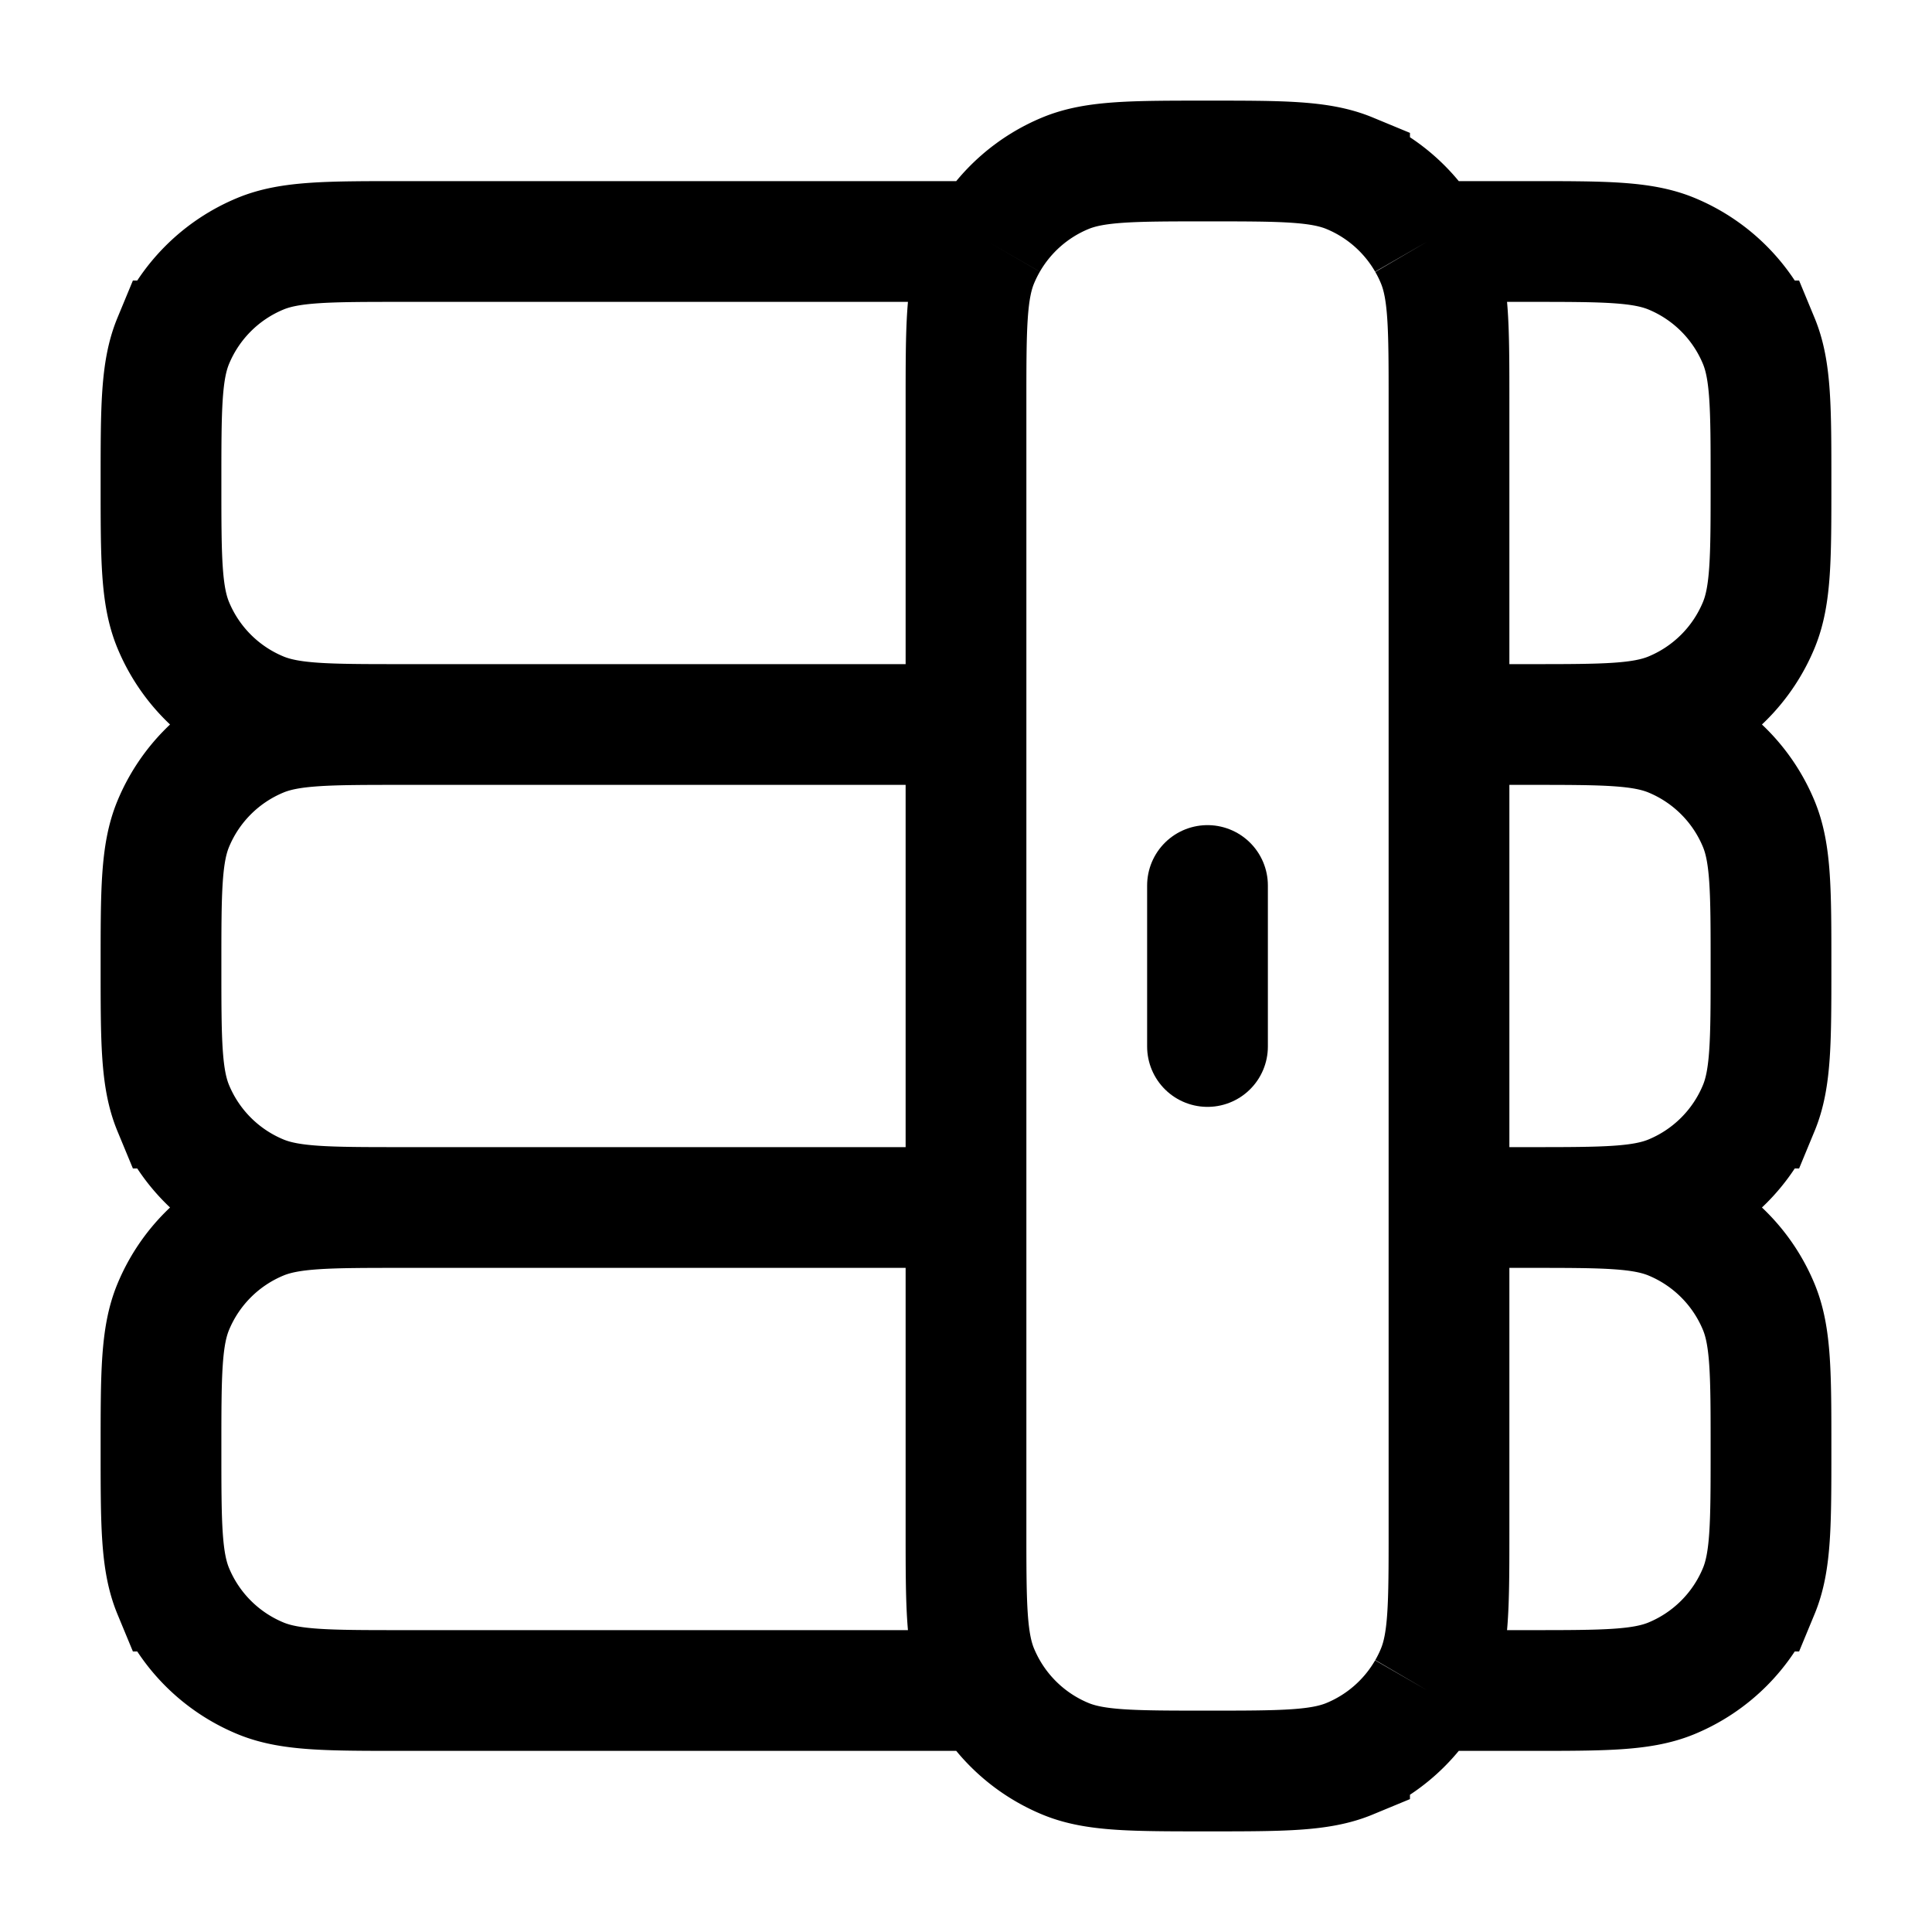 <svg xmlns="http://www.w3.org/2000/svg" width="3em" height="3em" viewBox="0 0 24 24"><g fill="none" stroke="currentColor" stroke-width="1.5"><path d="M5 9c-.932 0-1.398 0-1.765.152a2 2 0 0 0-1.083 1.083C2 10.602 2 11.068 2 12s0 1.398.152 1.765a2 2 0 0 0 1.083 1.083C3.602 15 4.068 15 5 15m0-6c-.932 0-1.398 0-1.765-.152a2 2 0 0 1-1.083-1.083C2 7.398 2 6.932 2 6s0-1.398.152-1.765a2 2 0 0 1 1.083-1.083C3.602 3 4.068 3 5 3h7.268M5 9h7m7 0c.932 0 1.398 0 1.765.152a2 2 0 0 1 1.083 1.083C22 10.602 22 11.068 22 12s0 1.398-.152 1.765a2 2 0 0 1-1.083 1.083C20.398 15 19.932 15 19 15m0-6c.932 0 1.398 0 1.765-.152a2 2 0 0 0 1.083-1.083C22 7.398 22 6.932 22 6s0-1.398-.152-1.765a2 2 0 0 0-1.083-1.083C20.398 3 19.932 3 19 3h-1.268M19 9h-1m1 6c.932 0 1.398 0 1.765.152a2 2 0 0 1 1.083 1.083C22 16.602 22 17.068 22 18s0 1.398-.152 1.765a2 2 0 0 1-1.083 1.083C20.398 21 19.932 21 19 21h-1.268M19 15h-1M5 15c-.932 0-1.398 0-1.765.152a2 2 0 0 0-1.083 1.083C2 16.602 2 17.068 2 18s0 1.398.152 1.765a2 2 0 0 0 1.083 1.083C3.602 21 4.068 21 5 21h7.268M5 15h7m.268-12a2 2 0 0 0-.116.235C12 3.602 12 4.068 12 5v4m.268-6a2 2 0 0 1 .967-.848C13.602 2 14.068 2 15 2s1.398 0 1.765.152a2 2 0 0 1 .967.848m0 0q.066.113.116.235C18 3.602 18 4.068 18 5v4m0 0v6m-6-6v6m6 0v4c0 .932 0 1.398-.152 1.765q-.05.122-.116.235M12 15v4c0 .932 0 1.398.152 1.765q.051.122.116.235m0 0a2 2 0 0 0 .967.848C13.602 22 14.068 22 15 22s1.398 0 1.765-.152a2 2 0 0 0 .967-.848"/><path stroke-linecap="round" d="M15 11v2"/></g></svg>
